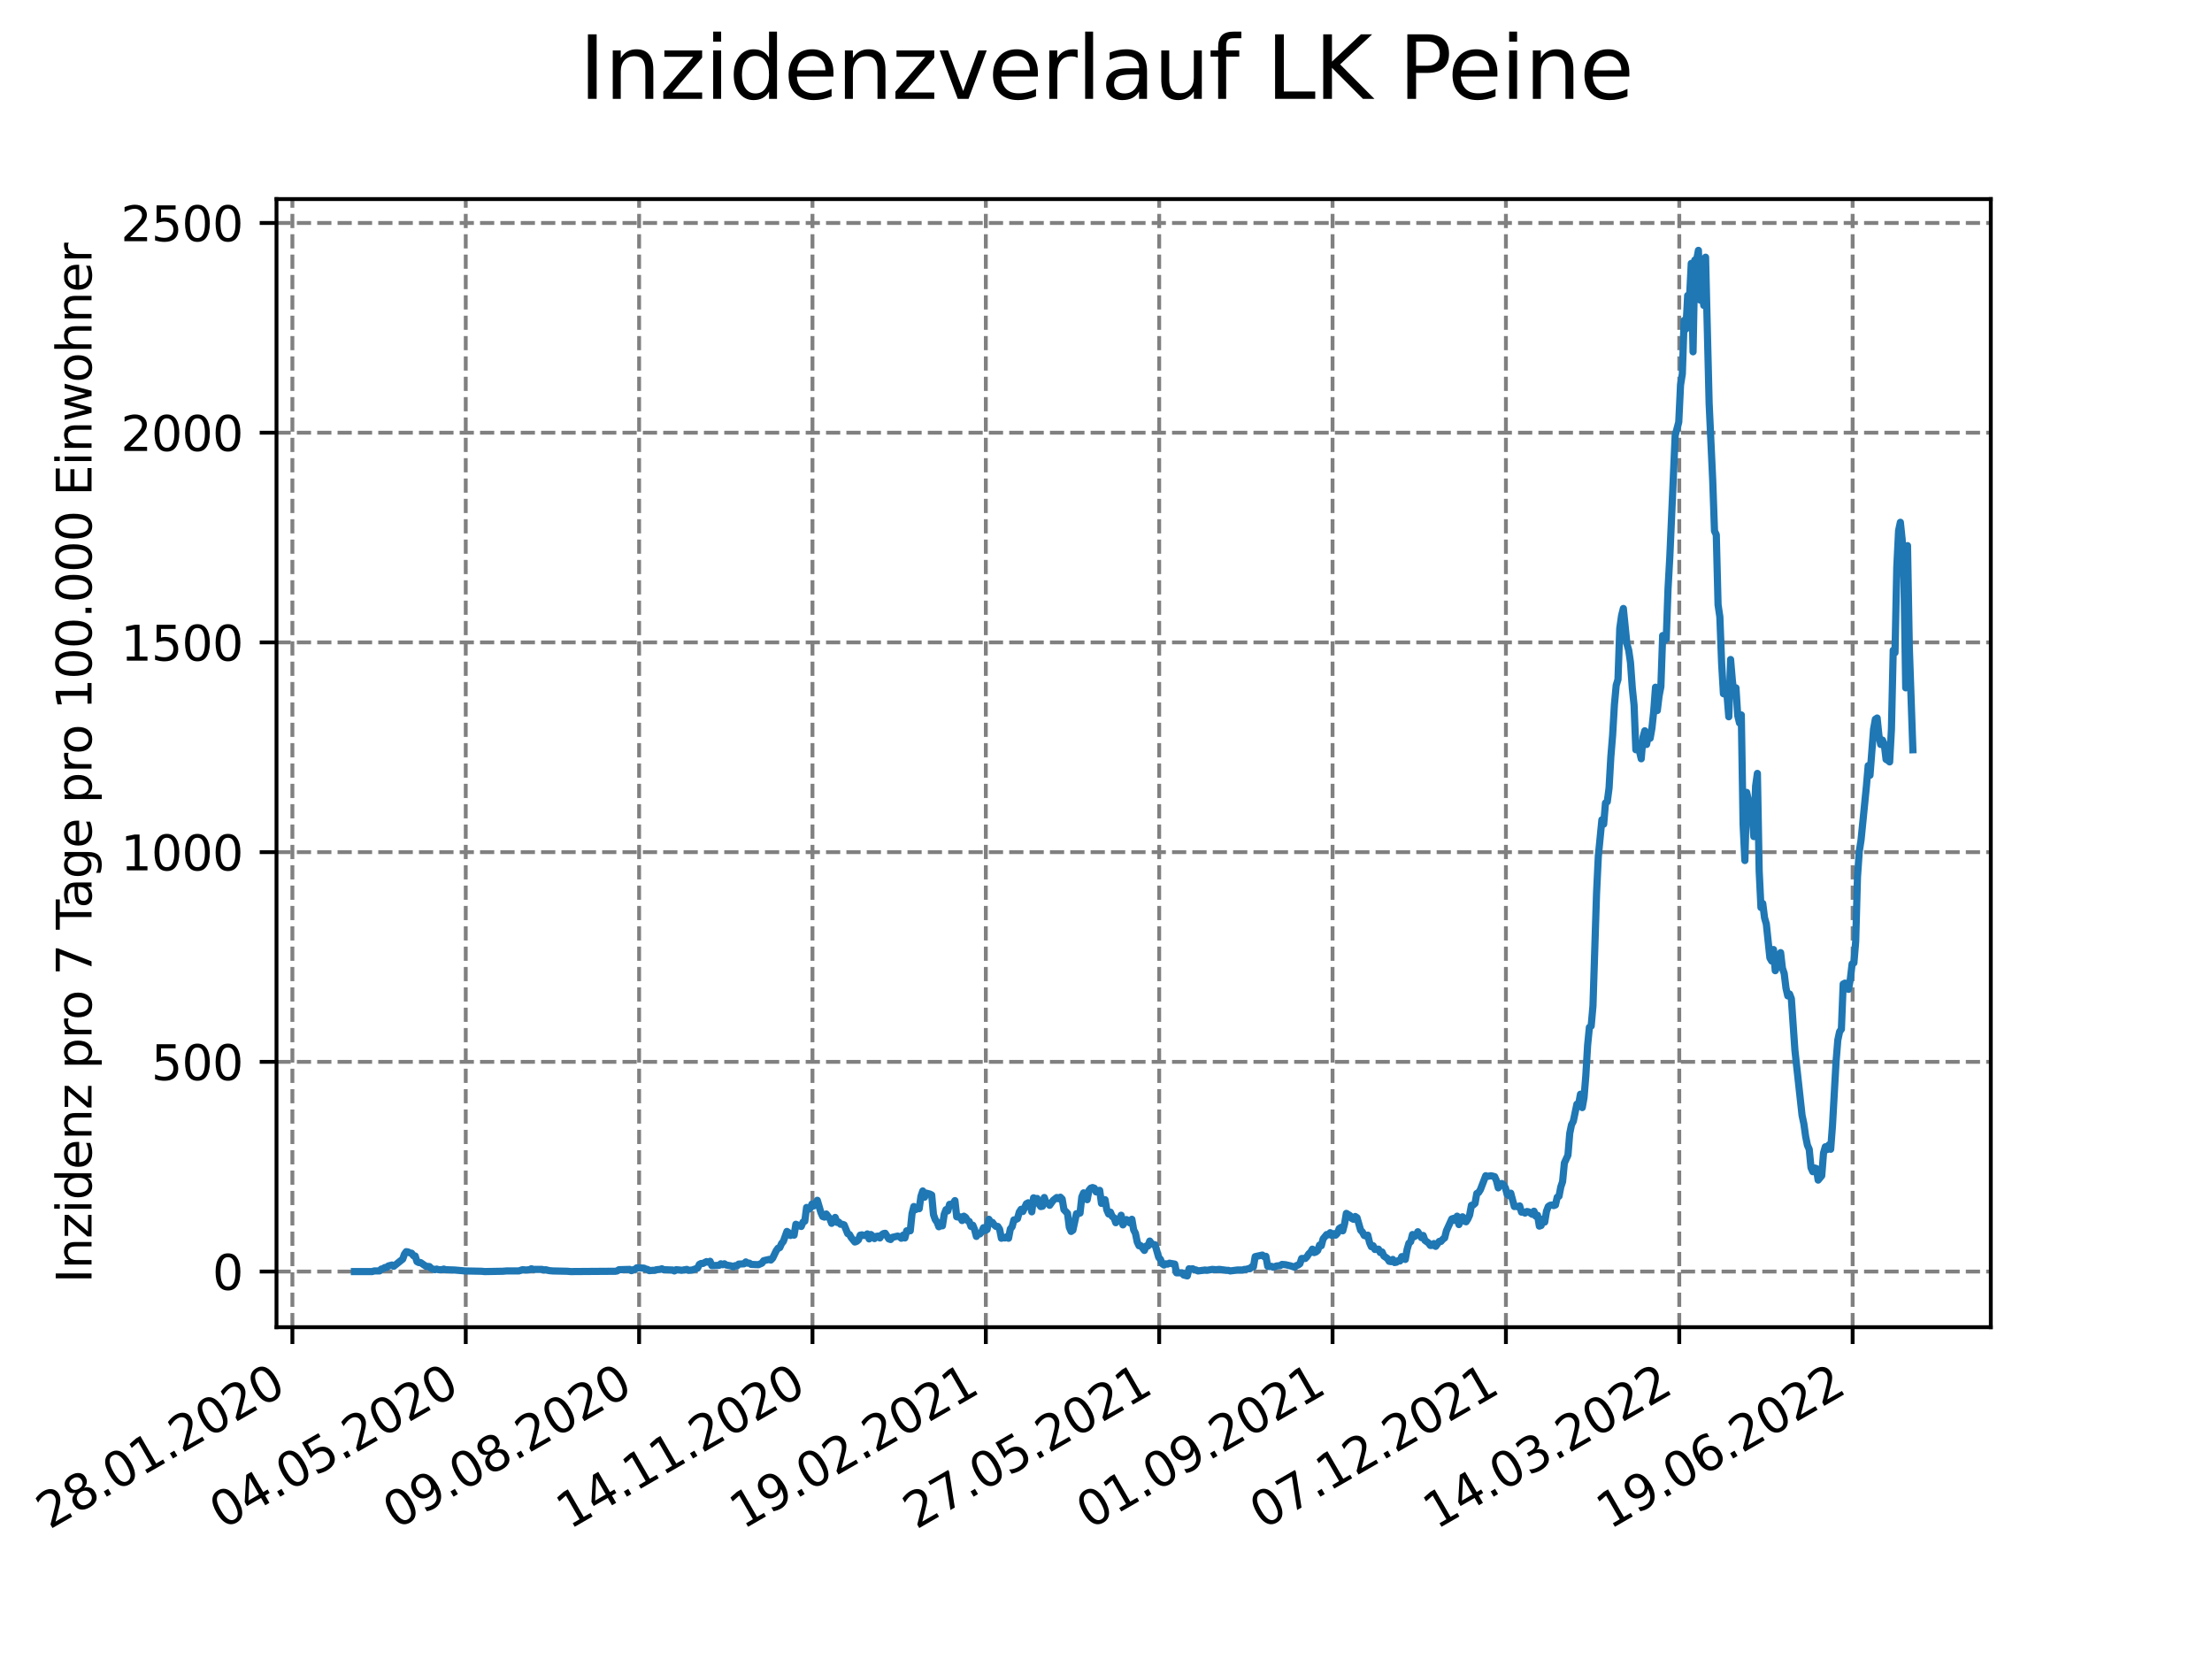 <?xml version="1.0" encoding="utf-8" standalone="no"?>
<!DOCTYPE svg PUBLIC "-//W3C//DTD SVG 1.1//EN"
  "http://www.w3.org/Graphics/SVG/1.1/DTD/svg11.dtd">
<svg xmlns:xlink="http://www.w3.org/1999/xlink" width="460.8pt" height="345.6pt" viewBox="0 0 460.8 345.6" xmlns="http://www.w3.org/2000/svg" version="1.1">
 <defs>
  <style type="text/css">*{stroke-linejoin: round; stroke-linecap: butt}</style>
 </defs>
 <g id="figure_1">
  <g id="patch_1">
   <path d="M 0 345.6 
L 460.8 345.6 
L 460.8 0 
L 0 0 
z
" style="fill: #ffffff"/>
  </g>
  <g id="axes_1">
   <g id="patch_2">
    <path d="M 57.6 276.48 
L 414.72 276.48 
L 414.72 41.472 
L 57.6 41.472 
z
" style="fill: #ffffff"/>
   </g>
   <g id="matplotlib.axis_1">
    <g id="xtick_1">
     <g id="line2d_1">
      <path d="M 60.91 276.48 
L 60.91 41.472 
" clip-path="url(#pcd923d3f8a)" style="fill: none; stroke-dasharray: 2.96,1.28; stroke-dashoffset: 0; stroke: #808080; stroke-width: 0.8"/>
     </g>
     <g id="line2d_2">
      <defs>
       <path id="mb301b425c1" d="M 0 0 
L 0 3.5 
" style="stroke: #000000; stroke-width: 0.8"/>
      </defs>
      <g>
       <use xlink:href="#mb301b425c1" x="60.91" y="276.48" style="stroke: #000000; stroke-width: 0.8"/>
      </g>
     </g>
     <g id="text_1">
      <!-- 28.01.2020 -->
      <g transform="translate(10.285 318.689)rotate(-30)scale(0.1 -0.1)">
       <defs>
        <path id="DejaVuSans-32" d="M 1228 531 
L 3431 531 
L 3431 0 
L 469 0 
L 469 531 
Q 828 903 1448 1529 
Q 2069 2156 2228 2338 
Q 2531 2678 2651 2914 
Q 2772 3150 2772 3378 
Q 2772 3750 2511 3984 
Q 2250 4219 1831 4219 
Q 1534 4219 1204 4116 
Q 875 4013 500 3803 
L 500 4441 
Q 881 4594 1212 4672 
Q 1544 4750 1819 4750 
Q 2544 4750 2975 4387 
Q 3406 4025 3406 3419 
Q 3406 3131 3298 2873 
Q 3191 2616 2906 2266 
Q 2828 2175 2409 1742 
Q 1991 1309 1228 531 
z
" transform="scale(0.016)"/>
        <path id="DejaVuSans-38" d="M 2034 2216 
Q 1584 2216 1326 1975 
Q 1069 1734 1069 1313 
Q 1069 891 1326 650 
Q 1584 409 2034 409 
Q 2484 409 2743 651 
Q 3003 894 3003 1313 
Q 3003 1734 2745 1975 
Q 2488 2216 2034 2216 
z
M 1403 2484 
Q 997 2584 770 2862 
Q 544 3141 544 3541 
Q 544 4100 942 4425 
Q 1341 4750 2034 4750 
Q 2731 4750 3128 4425 
Q 3525 4100 3525 3541 
Q 3525 3141 3298 2862 
Q 3072 2584 2669 2484 
Q 3125 2378 3379 2068 
Q 3634 1759 3634 1313 
Q 3634 634 3220 271 
Q 2806 -91 2034 -91 
Q 1263 -91 848 271 
Q 434 634 434 1313 
Q 434 1759 690 2068 
Q 947 2378 1403 2484 
z
M 1172 3481 
Q 1172 3119 1398 2916 
Q 1625 2713 2034 2713 
Q 2441 2713 2670 2916 
Q 2900 3119 2900 3481 
Q 2900 3844 2670 4047 
Q 2441 4250 2034 4250 
Q 1625 4250 1398 4047 
Q 1172 3844 1172 3481 
z
" transform="scale(0.016)"/>
        <path id="DejaVuSans-2e" d="M 684 794 
L 1344 794 
L 1344 0 
L 684 0 
L 684 794 
z
" transform="scale(0.016)"/>
        <path id="DejaVuSans-30" d="M 2034 4250 
Q 1547 4250 1301 3770 
Q 1056 3291 1056 2328 
Q 1056 1369 1301 889 
Q 1547 409 2034 409 
Q 2525 409 2770 889 
Q 3016 1369 3016 2328 
Q 3016 3291 2770 3770 
Q 2525 4250 2034 4250 
z
M 2034 4750 
Q 2819 4750 3233 4129 
Q 3647 3509 3647 2328 
Q 3647 1150 3233 529 
Q 2819 -91 2034 -91 
Q 1250 -91 836 529 
Q 422 1150 422 2328 
Q 422 3509 836 4129 
Q 1250 4750 2034 4750 
z
" transform="scale(0.016)"/>
        <path id="DejaVuSans-31" d="M 794 531 
L 1825 531 
L 1825 4091 
L 703 3866 
L 703 4441 
L 1819 4666 
L 2450 4666 
L 2450 531 
L 3481 531 
L 3481 0 
L 794 0 
L 794 531 
z
" transform="scale(0.016)"/>
       </defs>
       <use xlink:href="#DejaVuSans-32"/>
       <use xlink:href="#DejaVuSans-38" x="63.623"/>
       <use xlink:href="#DejaVuSans-2e" x="127.246"/>
       <use xlink:href="#DejaVuSans-30" x="159.033"/>
       <use xlink:href="#DejaVuSans-31" x="222.656"/>
       <use xlink:href="#DejaVuSans-2e" x="286.279"/>
       <use xlink:href="#DejaVuSans-32" x="318.066"/>
       <use xlink:href="#DejaVuSans-30" x="381.689"/>
       <use xlink:href="#DejaVuSans-32" x="445.312"/>
       <use xlink:href="#DejaVuSans-30" x="508.936"/>
      </g>
     </g>
    </g>
    <g id="xtick_2">
     <g id="line2d_3">
      <path d="M 97.025 276.48 
L 97.025 41.472 
" clip-path="url(#pcd923d3f8a)" style="fill: none; stroke-dasharray: 2.96,1.28; stroke-dashoffset: 0; stroke: #808080; stroke-width: 0.8"/>
     </g>
     <g id="line2d_4">
      <g>
       <use xlink:href="#mb301b425c1" x="97.025" y="276.48" style="stroke: #000000; stroke-width: 0.8"/>
      </g>
     </g>
     <g id="text_2">
      <!-- 04.05.2020 -->
      <g transform="translate(46.399 318.689)rotate(-30)scale(0.1 -0.1)">
       <defs>
        <path id="DejaVuSans-34" d="M 2419 4116 
L 825 1625 
L 2419 1625 
L 2419 4116 
z
M 2253 4666 
L 3047 4666 
L 3047 1625 
L 3713 1625 
L 3713 1100 
L 3047 1100 
L 3047 0 
L 2419 0 
L 2419 1100 
L 313 1100 
L 313 1709 
L 2253 4666 
z
" transform="scale(0.016)"/>
        <path id="DejaVuSans-35" d="M 691 4666 
L 3169 4666 
L 3169 4134 
L 1269 4134 
L 1269 2991 
Q 1406 3038 1543 3061 
Q 1681 3084 1819 3084 
Q 2600 3084 3056 2656 
Q 3513 2228 3513 1497 
Q 3513 744 3044 326 
Q 2575 -91 1722 -91 
Q 1428 -91 1123 -41 
Q 819 9 494 109 
L 494 744 
Q 775 591 1075 516 
Q 1375 441 1709 441 
Q 2250 441 2565 725 
Q 2881 1009 2881 1497 
Q 2881 1984 2565 2268 
Q 2250 2553 1709 2553 
Q 1456 2553 1204 2497 
Q 953 2441 691 2322 
L 691 4666 
z
" transform="scale(0.016)"/>
       </defs>
       <use xlink:href="#DejaVuSans-30"/>
       <use xlink:href="#DejaVuSans-34" x="63.623"/>
       <use xlink:href="#DejaVuSans-2e" x="127.246"/>
       <use xlink:href="#DejaVuSans-30" x="159.033"/>
       <use xlink:href="#DejaVuSans-35" x="222.656"/>
       <use xlink:href="#DejaVuSans-2e" x="286.279"/>
       <use xlink:href="#DejaVuSans-32" x="318.066"/>
       <use xlink:href="#DejaVuSans-30" x="381.689"/>
       <use xlink:href="#DejaVuSans-32" x="445.312"/>
       <use xlink:href="#DejaVuSans-30" x="508.936"/>
      </g>
     </g>
    </g>
    <g id="xtick_3">
     <g id="line2d_5">
      <path d="M 133.139 276.48 
L 133.139 41.472 
" clip-path="url(#pcd923d3f8a)" style="fill: none; stroke-dasharray: 2.96,1.28; stroke-dashoffset: 0; stroke: #808080; stroke-width: 0.8"/>
     </g>
     <g id="line2d_6">
      <g>
       <use xlink:href="#mb301b425c1" x="133.139" y="276.48" style="stroke: #000000; stroke-width: 0.8"/>
      </g>
     </g>
     <g id="text_3">
      <!-- 09.08.2020 -->
      <g transform="translate(82.513 318.689)rotate(-30)scale(0.1 -0.1)">
       <defs>
        <path id="DejaVuSans-39" d="M 703 97 
L 703 672 
Q 941 559 1184 500 
Q 1428 441 1663 441 
Q 2288 441 2617 861 
Q 2947 1281 2994 2138 
Q 2813 1869 2534 1725 
Q 2256 1581 1919 1581 
Q 1219 1581 811 2004 
Q 403 2428 403 3163 
Q 403 3881 828 4315 
Q 1253 4750 1959 4750 
Q 2769 4750 3195 4129 
Q 3622 3509 3622 2328 
Q 3622 1225 3098 567 
Q 2575 -91 1691 -91 
Q 1453 -91 1209 -44 
Q 966 3 703 97 
z
M 1959 2075 
Q 2384 2075 2632 2365 
Q 2881 2656 2881 3163 
Q 2881 3666 2632 3958 
Q 2384 4250 1959 4250 
Q 1534 4250 1286 3958 
Q 1038 3666 1038 3163 
Q 1038 2656 1286 2365 
Q 1534 2075 1959 2075 
z
" transform="scale(0.016)"/>
       </defs>
       <use xlink:href="#DejaVuSans-30"/>
       <use xlink:href="#DejaVuSans-39" x="63.623"/>
       <use xlink:href="#DejaVuSans-2e" x="127.246"/>
       <use xlink:href="#DejaVuSans-30" x="159.033"/>
       <use xlink:href="#DejaVuSans-38" x="222.656"/>
       <use xlink:href="#DejaVuSans-2e" x="286.279"/>
       <use xlink:href="#DejaVuSans-32" x="318.066"/>
       <use xlink:href="#DejaVuSans-30" x="381.689"/>
       <use xlink:href="#DejaVuSans-32" x="445.312"/>
       <use xlink:href="#DejaVuSans-30" x="508.936"/>
      </g>
     </g>
    </g>
    <g id="xtick_4">
     <g id="line2d_7">
      <path d="M 169.253 276.48 
L 169.253 41.472 
" clip-path="url(#pcd923d3f8a)" style="fill: none; stroke-dasharray: 2.96,1.28; stroke-dashoffset: 0; stroke: #808080; stroke-width: 0.8"/>
     </g>
     <g id="line2d_8">
      <g>
       <use xlink:href="#mb301b425c1" x="169.253" y="276.48" style="stroke: #000000; stroke-width: 0.8"/>
      </g>
     </g>
     <g id="text_4">
      <!-- 14.11.2020 -->
      <g transform="translate(118.628 318.689)rotate(-30)scale(0.1 -0.1)">
       <use xlink:href="#DejaVuSans-31"/>
       <use xlink:href="#DejaVuSans-34" x="63.623"/>
       <use xlink:href="#DejaVuSans-2e" x="127.246"/>
       <use xlink:href="#DejaVuSans-31" x="159.033"/>
       <use xlink:href="#DejaVuSans-31" x="222.656"/>
       <use xlink:href="#DejaVuSans-2e" x="286.279"/>
       <use xlink:href="#DejaVuSans-32" x="318.066"/>
       <use xlink:href="#DejaVuSans-30" x="381.689"/>
       <use xlink:href="#DejaVuSans-32" x="445.312"/>
       <use xlink:href="#DejaVuSans-30" x="508.936"/>
      </g>
     </g>
    </g>
    <g id="xtick_5">
     <g id="line2d_9">
      <path d="M 205.367 276.48 
L 205.367 41.472 
" clip-path="url(#pcd923d3f8a)" style="fill: none; stroke-dasharray: 2.96,1.28; stroke-dashoffset: 0; stroke: #808080; stroke-width: 0.8"/>
     </g>
     <g id="line2d_10">
      <g>
       <use xlink:href="#mb301b425c1" x="205.367" y="276.48" style="stroke: #000000; stroke-width: 0.8"/>
      </g>
     </g>
     <g id="text_5">
      <!-- 19.02.2021 -->
      <g transform="translate(154.742 318.689)rotate(-30)scale(0.1 -0.1)">
       <use xlink:href="#DejaVuSans-31"/>
       <use xlink:href="#DejaVuSans-39" x="63.623"/>
       <use xlink:href="#DejaVuSans-2e" x="127.246"/>
       <use xlink:href="#DejaVuSans-30" x="159.033"/>
       <use xlink:href="#DejaVuSans-32" x="222.656"/>
       <use xlink:href="#DejaVuSans-2e" x="286.279"/>
       <use xlink:href="#DejaVuSans-32" x="318.066"/>
       <use xlink:href="#DejaVuSans-30" x="381.689"/>
       <use xlink:href="#DejaVuSans-32" x="445.312"/>
       <use xlink:href="#DejaVuSans-31" x="508.936"/>
      </g>
     </g>
    </g>
    <g id="xtick_6">
     <g id="line2d_11">
      <path d="M 241.481 276.48 
L 241.481 41.472 
" clip-path="url(#pcd923d3f8a)" style="fill: none; stroke-dasharray: 2.96,1.28; stroke-dashoffset: 0; stroke: #808080; stroke-width: 0.8"/>
     </g>
     <g id="line2d_12">
      <g>
       <use xlink:href="#mb301b425c1" x="241.481" y="276.48" style="stroke: #000000; stroke-width: 0.8"/>
      </g>
     </g>
     <g id="text_6">
      <!-- 27.05.2021 -->
      <g transform="translate(190.856 318.689)rotate(-30)scale(0.1 -0.1)">
       <defs>
        <path id="DejaVuSans-37" d="M 525 4666 
L 3525 4666 
L 3525 4397 
L 1831 0 
L 1172 0 
L 2766 4134 
L 525 4134 
L 525 4666 
z
" transform="scale(0.016)"/>
       </defs>
       <use xlink:href="#DejaVuSans-32"/>
       <use xlink:href="#DejaVuSans-37" x="63.623"/>
       <use xlink:href="#DejaVuSans-2e" x="127.246"/>
       <use xlink:href="#DejaVuSans-30" x="159.033"/>
       <use xlink:href="#DejaVuSans-35" x="222.656"/>
       <use xlink:href="#DejaVuSans-2e" x="286.279"/>
       <use xlink:href="#DejaVuSans-32" x="318.066"/>
       <use xlink:href="#DejaVuSans-30" x="381.689"/>
       <use xlink:href="#DejaVuSans-32" x="445.312"/>
       <use xlink:href="#DejaVuSans-31" x="508.936"/>
      </g>
     </g>
    </g>
    <g id="xtick_7">
     <g id="line2d_13">
      <path d="M 277.595 276.48 
L 277.595 41.472 
" clip-path="url(#pcd923d3f8a)" style="fill: none; stroke-dasharray: 2.96,1.28; stroke-dashoffset: 0; stroke: #808080; stroke-width: 0.8"/>
     </g>
     <g id="line2d_14">
      <g>
       <use xlink:href="#mb301b425c1" x="277.595" y="276.48" style="stroke: #000000; stroke-width: 0.8"/>
      </g>
     </g>
     <g id="text_7">
      <!-- 01.09.2021 -->
      <g transform="translate(226.97 318.689)rotate(-30)scale(0.1 -0.1)">
       <use xlink:href="#DejaVuSans-30"/>
       <use xlink:href="#DejaVuSans-31" x="63.623"/>
       <use xlink:href="#DejaVuSans-2e" x="127.246"/>
       <use xlink:href="#DejaVuSans-30" x="159.033"/>
       <use xlink:href="#DejaVuSans-39" x="222.656"/>
       <use xlink:href="#DejaVuSans-2e" x="286.279"/>
       <use xlink:href="#DejaVuSans-32" x="318.066"/>
       <use xlink:href="#DejaVuSans-30" x="381.689"/>
       <use xlink:href="#DejaVuSans-32" x="445.312"/>
       <use xlink:href="#DejaVuSans-31" x="508.936"/>
      </g>
     </g>
    </g>
    <g id="xtick_8">
     <g id="line2d_15">
      <path d="M 313.709 276.48 
L 313.709 41.472 
" clip-path="url(#pcd923d3f8a)" style="fill: none; stroke-dasharray: 2.96,1.28; stroke-dashoffset: 0; stroke: #808080; stroke-width: 0.8"/>
     </g>
     <g id="line2d_16">
      <g>
       <use xlink:href="#mb301b425c1" x="313.709" y="276.48" style="stroke: #000000; stroke-width: 0.8"/>
      </g>
     </g>
     <g id="text_8">
      <!-- 07.12.2021 -->
      <g transform="translate(263.084 318.689)rotate(-30)scale(0.1 -0.1)">
       <use xlink:href="#DejaVuSans-30"/>
       <use xlink:href="#DejaVuSans-37" x="63.623"/>
       <use xlink:href="#DejaVuSans-2e" x="127.246"/>
       <use xlink:href="#DejaVuSans-31" x="159.033"/>
       <use xlink:href="#DejaVuSans-32" x="222.656"/>
       <use xlink:href="#DejaVuSans-2e" x="286.279"/>
       <use xlink:href="#DejaVuSans-32" x="318.066"/>
       <use xlink:href="#DejaVuSans-30" x="381.689"/>
       <use xlink:href="#DejaVuSans-32" x="445.312"/>
       <use xlink:href="#DejaVuSans-31" x="508.936"/>
      </g>
     </g>
    </g>
    <g id="xtick_9">
     <g id="line2d_17">
      <path d="M 349.823 276.48 
L 349.823 41.472 
" clip-path="url(#pcd923d3f8a)" style="fill: none; stroke-dasharray: 2.96,1.28; stroke-dashoffset: 0; stroke: #808080; stroke-width: 0.8"/>
     </g>
     <g id="line2d_18">
      <g>
       <use xlink:href="#mb301b425c1" x="349.823" y="276.48" style="stroke: #000000; stroke-width: 0.8"/>
      </g>
     </g>
     <g id="text_9">
      <!-- 14.03.2022 -->
      <g transform="translate(299.198 318.689)rotate(-30)scale(0.1 -0.1)">
       <defs>
        <path id="DejaVuSans-33" d="M 2597 2516 
Q 3050 2419 3304 2112 
Q 3559 1806 3559 1356 
Q 3559 666 3084 287 
Q 2609 -91 1734 -91 
Q 1441 -91 1130 -33 
Q 819 25 488 141 
L 488 750 
Q 750 597 1062 519 
Q 1375 441 1716 441 
Q 2309 441 2620 675 
Q 2931 909 2931 1356 
Q 2931 1769 2642 2001 
Q 2353 2234 1838 2234 
L 1294 2234 
L 1294 2753 
L 1863 2753 
Q 2328 2753 2575 2939 
Q 2822 3125 2822 3475 
Q 2822 3834 2567 4026 
Q 2313 4219 1838 4219 
Q 1578 4219 1281 4162 
Q 984 4106 628 3988 
L 628 4550 
Q 988 4650 1302 4700 
Q 1616 4750 1894 4750 
Q 2613 4750 3031 4423 
Q 3450 4097 3450 3541 
Q 3450 3153 3228 2886 
Q 3006 2619 2597 2516 
z
" transform="scale(0.016)"/>
       </defs>
       <use xlink:href="#DejaVuSans-31"/>
       <use xlink:href="#DejaVuSans-34" x="63.623"/>
       <use xlink:href="#DejaVuSans-2e" x="127.246"/>
       <use xlink:href="#DejaVuSans-30" x="159.033"/>
       <use xlink:href="#DejaVuSans-33" x="222.656"/>
       <use xlink:href="#DejaVuSans-2e" x="286.279"/>
       <use xlink:href="#DejaVuSans-32" x="318.066"/>
       <use xlink:href="#DejaVuSans-30" x="381.689"/>
       <use xlink:href="#DejaVuSans-32" x="445.312"/>
       <use xlink:href="#DejaVuSans-32" x="508.936"/>
      </g>
     </g>
    </g>
    <g id="xtick_10">
     <g id="line2d_19">
      <path d="M 385.937 276.48 
L 385.937 41.472 
" clip-path="url(#pcd923d3f8a)" style="fill: none; stroke-dasharray: 2.96,1.28; stroke-dashoffset: 0; stroke: #808080; stroke-width: 0.8"/>
     </g>
     <g id="line2d_20">
      <g>
       <use xlink:href="#mb301b425c1" x="385.937" y="276.48" style="stroke: #000000; stroke-width: 0.8"/>
      </g>
     </g>
     <g id="text_10">
      <!-- 19.06.2022 -->
      <g transform="translate(335.312 318.689)rotate(-30)scale(0.1 -0.1)">
       <defs>
        <path id="DejaVuSans-36" d="M 2113 2584 
Q 1688 2584 1439 2293 
Q 1191 2003 1191 1497 
Q 1191 994 1439 701 
Q 1688 409 2113 409 
Q 2538 409 2786 701 
Q 3034 994 3034 1497 
Q 3034 2003 2786 2293 
Q 2538 2584 2113 2584 
z
M 3366 4563 
L 3366 3988 
Q 3128 4100 2886 4159 
Q 2644 4219 2406 4219 
Q 1781 4219 1451 3797 
Q 1122 3375 1075 2522 
Q 1259 2794 1537 2939 
Q 1816 3084 2150 3084 
Q 2853 3084 3261 2657 
Q 3669 2231 3669 1497 
Q 3669 778 3244 343 
Q 2819 -91 2113 -91 
Q 1303 -91 875 529 
Q 447 1150 447 2328 
Q 447 3434 972 4092 
Q 1497 4750 2381 4750 
Q 2619 4750 2861 4703 
Q 3103 4656 3366 4563 
z
" transform="scale(0.016)"/>
       </defs>
       <use xlink:href="#DejaVuSans-31"/>
       <use xlink:href="#DejaVuSans-39" x="63.623"/>
       <use xlink:href="#DejaVuSans-2e" x="127.246"/>
       <use xlink:href="#DejaVuSans-30" x="159.033"/>
       <use xlink:href="#DejaVuSans-36" x="222.656"/>
       <use xlink:href="#DejaVuSans-2e" x="286.279"/>
       <use xlink:href="#DejaVuSans-32" x="318.066"/>
       <use xlink:href="#DejaVuSans-30" x="381.689"/>
       <use xlink:href="#DejaVuSans-32" x="445.312"/>
       <use xlink:href="#DejaVuSans-32" x="508.936"/>
      </g>
     </g>
    </g>
   </g>
   <g id="matplotlib.axis_2">
    <g id="ytick_1">
     <g id="line2d_21">
      <path d="M 57.6 264.89 
L 414.72 264.89 
" clip-path="url(#pcd923d3f8a)" style="fill: none; stroke-dasharray: 2.96,1.28; stroke-dashoffset: 0; stroke: #808080; stroke-width: 0.8"/>
     </g>
     <g id="line2d_22">
      <defs>
       <path id="mc4b4b856fa" d="M 0 0 
L -3.5 0 
" style="stroke: #000000; stroke-width: 0.8"/>
      </defs>
      <g>
       <use xlink:href="#mc4b4b856fa" x="57.6" y="264.89" style="stroke: #000000; stroke-width: 0.8"/>
      </g>
     </g>
     <g id="text_11">
      <!-- 0 -->
      <g transform="translate(44.237 268.69)scale(0.1 -0.1)">
       <use xlink:href="#DejaVuSans-30"/>
      </g>
     </g>
    </g>
    <g id="ytick_2">
     <g id="line2d_23">
      <path d="M 57.6 221.202 
L 414.72 221.202 
" clip-path="url(#pcd923d3f8a)" style="fill: none; stroke-dasharray: 2.96,1.28; stroke-dashoffset: 0; stroke: #808080; stroke-width: 0.8"/>
     </g>
     <g id="line2d_24">
      <g>
       <use xlink:href="#mc4b4b856fa" x="57.6" y="221.202" style="stroke: #000000; stroke-width: 0.8"/>
      </g>
     </g>
     <g id="text_12">
      <!-- 500 -->
      <g transform="translate(31.512 225.001)scale(0.1 -0.1)">
       <use xlink:href="#DejaVuSans-35"/>
       <use xlink:href="#DejaVuSans-30" x="63.623"/>
       <use xlink:href="#DejaVuSans-30" x="127.246"/>
      </g>
     </g>
    </g>
    <g id="ytick_3">
     <g id="line2d_25">
      <path d="M 57.6 177.514 
L 414.72 177.514 
" clip-path="url(#pcd923d3f8a)" style="fill: none; stroke-dasharray: 2.96,1.28; stroke-dashoffset: 0; stroke: #808080; stroke-width: 0.8"/>
     </g>
     <g id="line2d_26">
      <g>
       <use xlink:href="#mc4b4b856fa" x="57.6" y="177.514" style="stroke: #000000; stroke-width: 0.8"/>
      </g>
     </g>
     <g id="text_13">
      <!-- 1000 -->
      <g transform="translate(25.15 181.313)scale(0.1 -0.1)">
       <use xlink:href="#DejaVuSans-31"/>
       <use xlink:href="#DejaVuSans-30" x="63.623"/>
       <use xlink:href="#DejaVuSans-30" x="127.246"/>
       <use xlink:href="#DejaVuSans-30" x="190.869"/>
      </g>
     </g>
    </g>
    <g id="ytick_4">
     <g id="line2d_27">
      <path d="M 57.6 133.825 
L 414.72 133.825 
" clip-path="url(#pcd923d3f8a)" style="fill: none; stroke-dasharray: 2.96,1.28; stroke-dashoffset: 0; stroke: #808080; stroke-width: 0.8"/>
     </g>
     <g id="line2d_28">
      <g>
       <use xlink:href="#mc4b4b856fa" x="57.6" y="133.825" style="stroke: #000000; stroke-width: 0.8"/>
      </g>
     </g>
     <g id="text_14">
      <!-- 1500 -->
      <g transform="translate(25.15 137.624)scale(0.1 -0.1)">
       <use xlink:href="#DejaVuSans-31"/>
       <use xlink:href="#DejaVuSans-35" x="63.623"/>
       <use xlink:href="#DejaVuSans-30" x="127.246"/>
       <use xlink:href="#DejaVuSans-30" x="190.869"/>
      </g>
     </g>
    </g>
    <g id="ytick_5">
     <g id="line2d_29">
      <path d="M 57.6 90.137 
L 414.72 90.137 
" clip-path="url(#pcd923d3f8a)" style="fill: none; stroke-dasharray: 2.96,1.28; stroke-dashoffset: 0; stroke: #808080; stroke-width: 0.8"/>
     </g>
     <g id="line2d_30">
      <g>
       <use xlink:href="#mc4b4b856fa" x="57.6" y="90.137" style="stroke: #000000; stroke-width: 0.8"/>
      </g>
     </g>
     <g id="text_15">
      <!-- 2000 -->
      <g transform="translate(25.15 93.936)scale(0.1 -0.1)">
       <use xlink:href="#DejaVuSans-32"/>
       <use xlink:href="#DejaVuSans-30" x="63.623"/>
       <use xlink:href="#DejaVuSans-30" x="127.246"/>
       <use xlink:href="#DejaVuSans-30" x="190.869"/>
      </g>
     </g>
    </g>
    <g id="ytick_6">
     <g id="line2d_31">
      <path d="M 57.6 46.448 
L 414.72 46.448 
" clip-path="url(#pcd923d3f8a)" style="fill: none; stroke-dasharray: 2.96,1.28; stroke-dashoffset: 0; stroke: #808080; stroke-width: 0.8"/>
     </g>
     <g id="line2d_32">
      <g>
       <use xlink:href="#mc4b4b856fa" x="57.6" y="46.448" style="stroke: #000000; stroke-width: 0.8"/>
      </g>
     </g>
     <g id="text_16">
      <!-- 2500 -->
      <g transform="translate(25.15 50.248)scale(0.1 -0.1)">
       <use xlink:href="#DejaVuSans-32"/>
       <use xlink:href="#DejaVuSans-35" x="63.623"/>
       <use xlink:href="#DejaVuSans-30" x="127.246"/>
       <use xlink:href="#DejaVuSans-30" x="190.869"/>
      </g>
     </g>
    </g>
    <g id="text_17">
     <!-- Inzidenz pro 7 Tage pro 100.000 Einwohner -->
     <g transform="translate(19.07 267.301)rotate(-90)scale(0.1 -0.1)">
      <defs>
       <path id="DejaVuSans-49" d="M 628 4666 
L 1259 4666 
L 1259 0 
L 628 0 
L 628 4666 
z
" transform="scale(0.016)"/>
       <path id="DejaVuSans-6e" d="M 3513 2113 
L 3513 0 
L 2938 0 
L 2938 2094 
Q 2938 2591 2744 2837 
Q 2550 3084 2163 3084 
Q 1697 3084 1428 2787 
Q 1159 2491 1159 1978 
L 1159 0 
L 581 0 
L 581 3500 
L 1159 3500 
L 1159 2956 
Q 1366 3272 1645 3428 
Q 1925 3584 2291 3584 
Q 2894 3584 3203 3211 
Q 3513 2838 3513 2113 
z
" transform="scale(0.016)"/>
       <path id="DejaVuSans-7a" d="M 353 3500 
L 3084 3500 
L 3084 2975 
L 922 459 
L 3084 459 
L 3084 0 
L 275 0 
L 275 525 
L 2438 3041 
L 353 3041 
L 353 3500 
z
" transform="scale(0.016)"/>
       <path id="DejaVuSans-69" d="M 603 3500 
L 1178 3500 
L 1178 0 
L 603 0 
L 603 3500 
z
M 603 4863 
L 1178 4863 
L 1178 4134 
L 603 4134 
L 603 4863 
z
" transform="scale(0.016)"/>
       <path id="DejaVuSans-64" d="M 2906 2969 
L 2906 4863 
L 3481 4863 
L 3481 0 
L 2906 0 
L 2906 525 
Q 2725 213 2448 61 
Q 2172 -91 1784 -91 
Q 1150 -91 751 415 
Q 353 922 353 1747 
Q 353 2572 751 3078 
Q 1150 3584 1784 3584 
Q 2172 3584 2448 3432 
Q 2725 3281 2906 2969 
z
M 947 1747 
Q 947 1113 1208 752 
Q 1469 391 1925 391 
Q 2381 391 2643 752 
Q 2906 1113 2906 1747 
Q 2906 2381 2643 2742 
Q 2381 3103 1925 3103 
Q 1469 3103 1208 2742 
Q 947 2381 947 1747 
z
" transform="scale(0.016)"/>
       <path id="DejaVuSans-65" d="M 3597 1894 
L 3597 1613 
L 953 1613 
Q 991 1019 1311 708 
Q 1631 397 2203 397 
Q 2534 397 2845 478 
Q 3156 559 3463 722 
L 3463 178 
Q 3153 47 2828 -22 
Q 2503 -91 2169 -91 
Q 1331 -91 842 396 
Q 353 884 353 1716 
Q 353 2575 817 3079 
Q 1281 3584 2069 3584 
Q 2775 3584 3186 3129 
Q 3597 2675 3597 1894 
z
M 3022 2063 
Q 3016 2534 2758 2815 
Q 2500 3097 2075 3097 
Q 1594 3097 1305 2825 
Q 1016 2553 972 2059 
L 3022 2063 
z
" transform="scale(0.016)"/>
       <path id="DejaVuSans-20" transform="scale(0.016)"/>
       <path id="DejaVuSans-70" d="M 1159 525 
L 1159 -1331 
L 581 -1331 
L 581 3500 
L 1159 3500 
L 1159 2969 
Q 1341 3281 1617 3432 
Q 1894 3584 2278 3584 
Q 2916 3584 3314 3078 
Q 3713 2572 3713 1747 
Q 3713 922 3314 415 
Q 2916 -91 2278 -91 
Q 1894 -91 1617 61 
Q 1341 213 1159 525 
z
M 3116 1747 
Q 3116 2381 2855 2742 
Q 2594 3103 2138 3103 
Q 1681 3103 1420 2742 
Q 1159 2381 1159 1747 
Q 1159 1113 1420 752 
Q 1681 391 2138 391 
Q 2594 391 2855 752 
Q 3116 1113 3116 1747 
z
" transform="scale(0.016)"/>
       <path id="DejaVuSans-72" d="M 2631 2963 
Q 2534 3019 2420 3045 
Q 2306 3072 2169 3072 
Q 1681 3072 1420 2755 
Q 1159 2438 1159 1844 
L 1159 0 
L 581 0 
L 581 3500 
L 1159 3500 
L 1159 2956 
Q 1341 3275 1631 3429 
Q 1922 3584 2338 3584 
Q 2397 3584 2469 3576 
Q 2541 3569 2628 3553 
L 2631 2963 
z
" transform="scale(0.016)"/>
       <path id="DejaVuSans-6f" d="M 1959 3097 
Q 1497 3097 1228 2736 
Q 959 2375 959 1747 
Q 959 1119 1226 758 
Q 1494 397 1959 397 
Q 2419 397 2687 759 
Q 2956 1122 2956 1747 
Q 2956 2369 2687 2733 
Q 2419 3097 1959 3097 
z
M 1959 3584 
Q 2709 3584 3137 3096 
Q 3566 2609 3566 1747 
Q 3566 888 3137 398 
Q 2709 -91 1959 -91 
Q 1206 -91 779 398 
Q 353 888 353 1747 
Q 353 2609 779 3096 
Q 1206 3584 1959 3584 
z
" transform="scale(0.016)"/>
       <path id="DejaVuSans-54" d="M -19 4666 
L 3928 4666 
L 3928 4134 
L 2272 4134 
L 2272 0 
L 1638 0 
L 1638 4134 
L -19 4134 
L -19 4666 
z
" transform="scale(0.016)"/>
       <path id="DejaVuSans-61" d="M 2194 1759 
Q 1497 1759 1228 1600 
Q 959 1441 959 1056 
Q 959 750 1161 570 
Q 1363 391 1709 391 
Q 2188 391 2477 730 
Q 2766 1069 2766 1631 
L 2766 1759 
L 2194 1759 
z
M 3341 1997 
L 3341 0 
L 2766 0 
L 2766 531 
Q 2569 213 2275 61 
Q 1981 -91 1556 -91 
Q 1019 -91 701 211 
Q 384 513 384 1019 
Q 384 1609 779 1909 
Q 1175 2209 1959 2209 
L 2766 2209 
L 2766 2266 
Q 2766 2663 2505 2880 
Q 2244 3097 1772 3097 
Q 1472 3097 1187 3025 
Q 903 2953 641 2809 
L 641 3341 
Q 956 3463 1253 3523 
Q 1550 3584 1831 3584 
Q 2591 3584 2966 3190 
Q 3341 2797 3341 1997 
z
" transform="scale(0.016)"/>
       <path id="DejaVuSans-67" d="M 2906 1791 
Q 2906 2416 2648 2759 
Q 2391 3103 1925 3103 
Q 1463 3103 1205 2759 
Q 947 2416 947 1791 
Q 947 1169 1205 825 
Q 1463 481 1925 481 
Q 2391 481 2648 825 
Q 2906 1169 2906 1791 
z
M 3481 434 
Q 3481 -459 3084 -895 
Q 2688 -1331 1869 -1331 
Q 1566 -1331 1297 -1286 
Q 1028 -1241 775 -1147 
L 775 -588 
Q 1028 -725 1275 -790 
Q 1522 -856 1778 -856 
Q 2344 -856 2625 -561 
Q 2906 -266 2906 331 
L 2906 616 
Q 2728 306 2450 153 
Q 2172 0 1784 0 
Q 1141 0 747 490 
Q 353 981 353 1791 
Q 353 2603 747 3093 
Q 1141 3584 1784 3584 
Q 2172 3584 2450 3431 
Q 2728 3278 2906 2969 
L 2906 3500 
L 3481 3500 
L 3481 434 
z
" transform="scale(0.016)"/>
       <path id="DejaVuSans-45" d="M 628 4666 
L 3578 4666 
L 3578 4134 
L 1259 4134 
L 1259 2753 
L 3481 2753 
L 3481 2222 
L 1259 2222 
L 1259 531 
L 3634 531 
L 3634 0 
L 628 0 
L 628 4666 
z
" transform="scale(0.016)"/>
       <path id="DejaVuSans-77" d="M 269 3500 
L 844 3500 
L 1563 769 
L 2278 3500 
L 2956 3500 
L 3675 769 
L 4391 3500 
L 4966 3500 
L 4050 0 
L 3372 0 
L 2619 2869 
L 1863 0 
L 1184 0 
L 269 3500 
z
" transform="scale(0.016)"/>
       <path id="DejaVuSans-68" d="M 3513 2113 
L 3513 0 
L 2938 0 
L 2938 2094 
Q 2938 2591 2744 2837 
Q 2550 3084 2163 3084 
Q 1697 3084 1428 2787 
Q 1159 2491 1159 1978 
L 1159 0 
L 581 0 
L 581 4863 
L 1159 4863 
L 1159 2956 
Q 1366 3272 1645 3428 
Q 1925 3584 2291 3584 
Q 2894 3584 3203 3211 
Q 3513 2838 3513 2113 
z
" transform="scale(0.016)"/>
      </defs>
      <use xlink:href="#DejaVuSans-49"/>
      <use xlink:href="#DejaVuSans-6e" x="29.492"/>
      <use xlink:href="#DejaVuSans-7a" x="92.871"/>
      <use xlink:href="#DejaVuSans-69" x="145.361"/>
      <use xlink:href="#DejaVuSans-64" x="173.145"/>
      <use xlink:href="#DejaVuSans-65" x="236.621"/>
      <use xlink:href="#DejaVuSans-6e" x="298.145"/>
      <use xlink:href="#DejaVuSans-7a" x="361.523"/>
      <use xlink:href="#DejaVuSans-20" x="414.014"/>
      <use xlink:href="#DejaVuSans-70" x="445.801"/>
      <use xlink:href="#DejaVuSans-72" x="509.277"/>
      <use xlink:href="#DejaVuSans-6f" x="548.141"/>
      <use xlink:href="#DejaVuSans-20" x="609.322"/>
      <use xlink:href="#DejaVuSans-37" x="641.109"/>
      <use xlink:href="#DejaVuSans-20" x="704.732"/>
      <use xlink:href="#DejaVuSans-54" x="736.52"/>
      <use xlink:href="#DejaVuSans-61" x="781.104"/>
      <use xlink:href="#DejaVuSans-67" x="842.383"/>
      <use xlink:href="#DejaVuSans-65" x="905.859"/>
      <use xlink:href="#DejaVuSans-20" x="967.383"/>
      <use xlink:href="#DejaVuSans-70" x="999.17"/>
      <use xlink:href="#DejaVuSans-72" x="1062.646"/>
      <use xlink:href="#DejaVuSans-6f" x="1101.51"/>
      <use xlink:href="#DejaVuSans-20" x="1162.691"/>
      <use xlink:href="#DejaVuSans-31" x="1194.479"/>
      <use xlink:href="#DejaVuSans-30" x="1258.102"/>
      <use xlink:href="#DejaVuSans-30" x="1321.725"/>
      <use xlink:href="#DejaVuSans-2e" x="1385.348"/>
      <use xlink:href="#DejaVuSans-30" x="1417.135"/>
      <use xlink:href="#DejaVuSans-30" x="1480.758"/>
      <use xlink:href="#DejaVuSans-30" x="1544.381"/>
      <use xlink:href="#DejaVuSans-20" x="1608.004"/>
      <use xlink:href="#DejaVuSans-45" x="1639.791"/>
      <use xlink:href="#DejaVuSans-69" x="1702.975"/>
      <use xlink:href="#DejaVuSans-6e" x="1730.758"/>
      <use xlink:href="#DejaVuSans-77" x="1794.137"/>
      <use xlink:href="#DejaVuSans-6f" x="1875.924"/>
      <use xlink:href="#DejaVuSans-68" x="1937.105"/>
      <use xlink:href="#DejaVuSans-6e" x="2000.484"/>
      <use xlink:href="#DejaVuSans-65" x="2063.863"/>
      <use xlink:href="#DejaVuSans-72" x="2125.387"/>
     </g>
    </g>
   </g>
   <g id="line2d_33">
    <path d="M 73.833 264.89 
L 77.556 264.89 
L 77.928 264.761 
L 79.045 264.761 
L 79.417 264.372 
L 79.79 264.307 
L 80.162 264.048 
L 80.534 264.048 
L 80.907 263.724 
L 81.651 263.529 
L 82.024 263.788 
L 83.885 262.298 
L 84.257 261.26 
L 84.63 260.742 
L 85.002 260.807 
L 85.374 261.001 
L 85.747 261.066 
L 86.119 261.585 
L 86.491 261.649 
L 86.864 262.816 
L 87.236 263.011 
L 87.608 263.011 
L 88.725 263.788 
L 89.47 263.853 
L 89.842 264.242 
L 90.587 264.501 
L 90.959 264.372 
L 91.331 264.501 
L 92.076 264.501 
L 92.448 264.372 
L 92.821 264.501 
L 94.682 264.566 
L 95.427 264.631 
L 96.171 264.696 
L 96.916 264.761 
L 100.267 264.826 
L 101.011 264.89 
L 104.734 264.826 
L 105.479 264.761 
L 108.085 264.761 
L 108.83 264.501 
L 109.575 264.566 
L 110.319 264.501 
L 110.691 264.307 
L 111.064 264.437 
L 112.925 264.437 
L 113.298 264.566 
L 113.67 264.501 
L 114.415 264.696 
L 115.159 264.761 
L 118.138 264.826 
L 118.882 264.89 
L 128.19 264.826 
L 128.562 264.761 
L 128.935 264.501 
L 131.169 264.437 
L 131.541 264.696 
L 131.913 264.501 
L 132.285 264.437 
L 132.658 264.113 
L 134.147 264.177 
L 134.519 264.372 
L 134.892 264.437 
L 135.264 264.696 
L 136.009 264.631 
L 136.381 264.631 
L 136.753 264.501 
L 137.498 264.437 
L 137.87 264.307 
L 138.242 264.501 
L 140.104 264.566 
L 140.476 264.761 
L 140.849 264.501 
L 141.593 264.566 
L 141.966 264.631 
L 143.082 264.437 
L 143.455 264.631 
L 144.199 264.566 
L 145.316 264.177 
L 145.689 263.4 
L 146.061 263.205 
L 146.433 263.205 
L 147.178 262.816 
L 147.55 262.946 
L 147.922 262.751 
L 148.295 263.659 
L 149.784 263.594 
L 150.156 263.27 
L 150.529 263.464 
L 150.901 263.27 
L 151.273 263.529 
L 152.39 263.724 
L 152.763 263.918 
L 153.135 263.659 
L 153.507 263.724 
L 153.879 263.335 
L 154.996 263.27 
L 155.369 262.881 
L 155.741 263.14 
L 156.113 263.14 
L 156.486 263.4 
L 157.975 263.464 
L 158.719 263.14 
L 159.092 262.622 
L 160.209 262.362 
L 160.581 262.492 
L 160.953 262.103 
L 161.698 260.547 
L 162.07 260.029 
L 162.443 259.899 
L 162.815 259.057 
L 163.187 258.603 
L 163.932 256.529 
L 164.304 256.788 
L 164.676 257.371 
L 165.049 257.112 
L 165.421 257.307 
L 165.793 255.038 
L 166.538 255.362 
L 166.91 255.492 
L 167.283 254.584 
L 167.655 254.39 
L 168.027 251.538 
L 168.4 251.927 
L 168.772 251.732 
L 169.144 250.825 
L 169.516 251.214 
L 170.261 250.047 
L 171.006 252.575 
L 171.378 253.417 
L 171.75 253.547 
L 172.123 252.899 
L 172.867 253.871 
L 173.24 254.843 
L 173.612 254.325 
L 173.984 253.612 
L 174.356 254.649 
L 174.729 254.584 
L 175.101 255.038 
L 175.473 255.038 
L 175.846 255.167 
L 176.59 256.982 
L 176.963 257.177 
L 177.335 257.825 
L 178.08 258.733 
L 178.452 258.603 
L 178.824 258.279 
L 179.197 257.307 
L 179.569 257.242 
L 179.941 257.371 
L 180.313 257.371 
L 180.686 257.047 
L 181.058 258.084 
L 181.43 257.177 
L 181.803 257.501 
L 182.175 258.02 
L 182.547 257.566 
L 182.92 257.501 
L 183.292 257.89 
L 183.664 257.242 
L 184.037 256.982 
L 184.409 256.918 
L 185.153 258.084 
L 185.526 258.214 
L 185.898 257.76 
L 187.015 257.501 
L 187.387 257.631 
L 187.76 257.955 
L 188.132 257.307 
L 188.504 257.89 
L 188.877 256.399 
L 189.621 256.399 
L 189.994 252.834 
L 190.366 251.343 
L 190.738 251.991 
L 191.11 251.667 
L 191.483 251.797 
L 191.855 249.204 
L 192.227 248.102 
L 192.6 249.399 
L 192.972 248.556 
L 193.717 248.75 
L 194.089 248.945 
L 194.461 253.028 
L 194.834 254.066 
L 195.206 254.584 
L 195.578 255.556 
L 195.95 255.362 
L 196.323 255.362 
L 196.695 252.964 
L 197.067 251.991 
L 197.44 252.251 
L 197.812 250.889 
L 198.184 250.889 
L 198.557 250.695 
L 198.929 250.112 
L 199.301 253.482 
L 199.674 253.547 
L 200.046 253.482 
L 200.418 254.26 
L 200.791 253.353 
L 201.163 253.612 
L 201.535 254.26 
L 201.907 254.454 
L 202.28 255.492 
L 202.652 255.232 
L 203.024 256.14 
L 203.397 257.566 
L 203.769 256.982 
L 204.141 257.047 
L 204.514 256.594 
L 204.886 255.751 
L 205.258 256.334 
L 205.631 256.14 
L 206.003 254.001 
L 206.375 254.649 
L 206.747 254.649 
L 207.12 255.167 
L 207.492 255.492 
L 207.864 255.492 
L 208.237 256.075 
L 208.609 257.955 
L 208.981 257.825 
L 209.354 257.89 
L 209.726 257.631 
L 210.098 257.955 
L 210.471 256.01 
L 210.843 255.556 
L 211.215 254.13 
L 211.588 254.066 
L 211.96 253.871 
L 212.332 252.51 
L 212.704 251.927 
L 213.077 252.38 
L 213.821 250.76 
L 214.194 250.565 
L 214.566 250.695 
L 214.938 252.445 
L 215.311 249.528 
L 215.683 249.723 
L 216.055 249.658 
L 216.428 250.825 
L 216.8 251.343 
L 217.172 251.278 
L 217.544 249.463 
L 217.917 250.565 
L 218.289 250.63 
L 218.661 251.084 
L 219.406 250.047 
L 220.151 249.463 
L 220.523 249.723 
L 220.895 249.399 
L 221.268 249.788 
L 221.64 251.991 
L 222.385 252.769 
L 222.757 255.686 
L 223.129 256.529 
L 223.501 256.269 
L 224.246 252.834 
L 224.618 252.834 
L 224.991 252.704 
L 225.363 249.334 
L 225.735 248.491 
L 226.108 248.621 
L 226.48 249.917 
L 226.852 247.973 
L 227.225 247.519 
L 227.597 247.389 
L 227.969 247.519 
L 228.341 248.297 
L 228.714 248.037 
L 229.086 247.973 
L 229.458 250.695 
L 229.831 249.917 
L 230.203 249.917 
L 230.575 252.056 
L 230.948 252.899 
L 231.32 252.51 
L 231.692 253.417 
L 232.065 253.677 
L 232.437 254.714 
L 232.809 253.936 
L 233.182 254.39 
L 233.554 253.158 
L 233.926 255.167 
L 234.671 254.066 
L 235.043 254.325 
L 235.415 254.779 
L 235.788 254.001 
L 236.16 256.205 
L 236.532 256.918 
L 236.905 258.733 
L 237.277 259.51 
L 237.649 259.51 
L 238.394 260.483 
L 238.766 259.575 
L 239.138 259.575 
L 239.511 258.538 
L 239.883 259.057 
L 240.255 259.251 
L 240.628 259.316 
L 241.372 261.909 
L 241.745 262.362 
L 242.117 263.27 
L 242.489 263.529 
L 242.862 263.27 
L 243.234 263.335 
L 243.606 263.14 
L 244.723 263.335 
L 245.095 265.15 
L 246.212 265.15 
L 246.585 265.603 
L 247.329 265.798 
L 247.702 264.307 
L 248.074 264.372 
L 248.446 264.307 
L 248.819 264.501 
L 249.191 264.566 
L 249.563 264.761 
L 251.052 264.566 
L 251.425 264.631 
L 252.542 264.437 
L 253.286 264.501 
L 254.031 264.437 
L 255.52 264.631 
L 255.892 264.631 
L 256.265 264.761 
L 257.754 264.566 
L 258.871 264.566 
L 259.243 264.437 
L 259.616 264.437 
L 259.988 264.307 
L 260.36 264.307 
L 260.732 263.918 
L 261.105 263.918 
L 261.477 261.779 
L 262.966 261.455 
L 263.339 261.779 
L 263.711 261.714 
L 264.083 263.788 
L 264.456 263.853 
L 264.828 263.788 
L 265.2 263.983 
L 265.945 263.724 
L 266.689 263.659 
L 267.062 263.4 
L 267.806 263.464 
L 268.923 263.724 
L 269.668 263.983 
L 270.04 263.659 
L 270.413 263.529 
L 270.785 263.27 
L 271.157 262.168 
L 271.902 262.168 
L 272.274 261.779 
L 272.646 261.196 
L 273.019 260.872 
L 273.391 260.223 
L 273.763 260.936 
L 274.136 260.807 
L 274.508 260.483 
L 274.88 259.381 
L 275.253 259.51 
L 275.625 258.084 
L 276.37 257.177 
L 276.742 257.242 
L 277.114 256.788 
L 277.486 257.371 
L 277.859 256.982 
L 278.231 257.307 
L 278.603 256.918 
L 278.976 255.945 
L 279.348 255.686 
L 279.72 256.399 
L 280.093 254.973 
L 280.465 252.769 
L 281.21 253.223 
L 281.582 253.806 
L 281.954 254.001 
L 282.326 253.417 
L 282.699 253.677 
L 283.443 256.269 
L 283.816 256.658 
L 284.188 257.371 
L 284.56 257.501 
L 284.933 257.307 
L 285.305 258.862 
L 285.677 259.705 
L 286.05 259.51 
L 286.422 260.288 
L 287.167 260.223 
L 287.539 260.936 
L 287.911 260.807 
L 288.283 261.649 
L 289.028 262.168 
L 289.4 262.751 
L 289.773 262.816 
L 290.145 262.362 
L 290.517 263.011 
L 290.89 262.946 
L 291.262 262.622 
L 291.634 262.687 
L 292.007 261.779 
L 292.379 261.779 
L 292.751 262.362 
L 293.123 260.288 
L 293.496 258.992 
L 293.868 258.668 
L 294.24 257.177 
L 294.613 257.631 
L 294.985 257.371 
L 295.357 256.594 
L 296.102 257.825 
L 296.474 257.371 
L 296.847 258.408 
L 297.591 258.927 
L 297.964 259.446 
L 298.336 259.446 
L 298.708 259.057 
L 299.08 259.64 
L 299.825 258.603 
L 300.197 258.603 
L 300.57 258.149 
L 300.942 257.89 
L 301.314 256.399 
L 302.431 253.936 
L 302.804 253.806 
L 303.176 254.26 
L 303.548 253.353 
L 303.92 255.103 
L 304.293 253.936 
L 304.665 253.482 
L 305.037 254.39 
L 305.41 254.519 
L 305.782 253.936 
L 306.154 253.093 
L 306.527 251.084 
L 306.899 251.019 
L 307.271 250.695 
L 307.644 248.621 
L 308.016 248.426 
L 308.388 247.843 
L 309.505 244.926 
L 309.877 245.056 
L 310.622 244.926 
L 311.367 245.121 
L 311.739 245.963 
L 312.111 247.454 
L 312.484 246.676 
L 312.856 246.547 
L 313.228 246.806 
L 313.601 247.454 
L 313.973 248.815 
L 314.345 249.075 
L 314.717 248.556 
L 315.462 251.343 
L 315.834 251.278 
L 316.207 251.408 
L 316.579 251.214 
L 316.951 252.51 
L 317.324 252.51 
L 317.696 252.704 
L 318.068 252.38 
L 318.441 252.445 
L 319.185 252.964 
L 319.557 252.315 
L 319.93 253.353 
L 320.302 253.158 
L 320.674 255.427 
L 321.047 255.297 
L 321.419 253.936 
L 321.791 254.584 
L 322.164 252.315 
L 322.536 251.343 
L 322.908 251.084 
L 323.281 251.019 
L 323.653 251.149 
L 324.025 251.019 
L 324.398 249.399 
L 324.77 249.204 
L 325.142 247.26 
L 325.514 246.158 
L 325.887 242.268 
L 326.631 240.648 
L 327.004 236.111 
L 327.376 234.296 
L 327.748 233.583 
L 328.493 230.018 
L 328.865 230.018 
L 329.238 227.943 
L 329.61 230.731 
L 329.982 228.656 
L 330.354 224.119 
L 330.727 217.767 
L 331.099 214.007 
L 331.471 213.748 
L 331.844 209.535 
L 332.588 186.135 
L 332.961 178.357 
L 333.705 170.773 
L 334.078 171.681 
L 334.45 167.273 
L 334.822 167.014 
L 335.195 164.162 
L 335.567 157.68 
L 335.939 153.142 
L 336.311 146.79 
L 336.684 142.771 
L 337.056 141.54 
L 337.428 130.909 
L 337.801 128.252 
L 338.173 126.761 
L 338.918 134.15 
L 339.29 135.447 
L 339.662 138.039 
L 340.035 143.29 
L 340.407 146.92 
L 340.779 156.189 
L 341.151 154.828 
L 341.896 158.069 
L 342.268 153.596 
L 342.641 152.235 
L 343.013 155.087 
L 343.385 153.142 
L 343.758 153.79 
L 344.13 151.651 
L 344.502 148.151 
L 344.875 143.16 
L 345.247 148.022 
L 345.619 144.975 
L 345.992 143.031 
L 346.364 132.4 
L 346.736 133.437 
L 347.108 133.113 
L 347.481 122.677 
L 347.853 116.001 
L 348.97 90.722 
L 349.715 87.934 
L 350.087 80.221 
L 350.459 77.887 
L 350.832 66.738 
L 351.204 68.553 
L 351.576 61.553 
L 351.948 62.331 
L 352.321 54.877 
L 352.693 73.285 
L 353.065 54.164 
L 353.438 54.164 
L 353.81 52.154 
L 354.182 62.525 
L 354.555 60.257 
L 354.927 63.627 
L 355.299 53.58 
L 356.044 84.045 
L 356.789 100.055 
L 357.161 110.621 
L 357.533 111.399 
L 357.905 125.983 
L 358.278 128.511 
L 358.65 138.234 
L 359.022 144.521 
L 359.767 144.716 
L 360.139 149.318 
L 360.512 137.391 
L 360.884 141.799 
L 361.256 144.845 
L 361.629 143.29 
L 362.001 149.059 
L 362.373 150.614 
L 362.745 148.929 
L 363.118 171.745 
L 363.49 179.264 
L 363.862 165.069 
L 364.607 168.44 
L 364.979 169.217 
L 365.352 174.273 
L 365.724 163.773 
L 366.096 161.115 
L 366.469 181.468 
L 366.841 189.052 
L 367.213 188.209 
L 367.586 191.191 
L 367.958 192.487 
L 368.702 199.553 
L 369.075 200.201 
L 369.447 197.803 
L 369.819 202.21 
L 370.192 201.368 
L 370.564 199.229 
L 370.936 198.451 
L 371.309 201.692 
L 371.681 202.794 
L 372.053 205.84 
L 372.426 207.461 
L 372.798 207.072 
L 373.17 208.044 
L 373.915 218.804 
L 375.404 232.351 
L 375.776 234.101 
L 376.149 236.759 
L 376.521 238.574 
L 376.893 239.416 
L 377.266 243.241 
L 377.638 244.083 
L 378.01 243.306 
L 378.383 243.435 
L 378.755 245.834 
L 379.499 244.926 
L 379.872 240.194 
L 380.244 238.898 
L 380.616 239.481 
L 380.989 238.509 
L 381.361 239.416 
L 381.733 234.555 
L 382.478 221.267 
L 382.85 216.665 
L 383.223 214.915 
L 383.595 214.396 
L 383.967 204.998 
L 384.339 204.803 
L 385.084 206.099 
L 385.456 203.96 
L 385.829 200.784 
L 386.201 200.59 
L 386.573 196.117 
L 386.946 182.7 
L 387.318 177.385 
L 387.69 174.986 
L 388.807 163.773 
L 389.18 159.495 
L 389.552 161.504 
L 390.296 151.911 
L 390.669 149.837 
L 391.041 149.577 
L 391.413 153.207 
L 391.786 155.087 
L 392.158 154.179 
L 392.53 155.087 
L 392.903 158.198 
L 393.275 158.393 
L 393.647 158.717 
L 394.02 151.911 
L 394.392 135.447 
L 394.764 135.965 
L 395.136 118.205 
L 395.509 110.556 
L 395.881 108.806 
L 396.253 112.371 
L 396.626 120.473 
L 396.998 143.29 
L 397.37 113.667 
L 397.743 134.798 
L 398.487 156.189 
L 398.487 156.189 
" clip-path="url(#pcd923d3f8a)" style="fill: none; stroke: #1f77b4; stroke-width: 1.5; stroke-linecap: square"/>
   </g>
   <g id="patch_3">
    <path d="M 57.6 276.48 
L 57.6 41.472 
" style="fill: none; stroke: #000000; stroke-width: 0.8; stroke-linejoin: miter; stroke-linecap: square"/>
   </g>
   <g id="patch_4">
    <path d="M 414.72 276.48 
L 414.72 41.472 
" style="fill: none; stroke: #000000; stroke-width: 0.8; stroke-linejoin: miter; stroke-linecap: square"/>
   </g>
   <g id="patch_5">
    <path d="M 57.6 276.48 
L 414.72 276.48 
" style="fill: none; stroke: #000000; stroke-width: 0.8; stroke-linejoin: miter; stroke-linecap: square"/>
   </g>
   <g id="patch_6">
    <path d="M 57.6 41.472 
L 414.72 41.472 
" style="fill: none; stroke: #000000; stroke-width: 0.8; stroke-linejoin: miter; stroke-linecap: square"/>
   </g>
  </g>
  <g id="text_18">
   <!-- Inzidenzverlauf LK Peine -->
   <g transform="translate(120.669 20.589)scale(0.18 -0.18)">
    <defs>
     <path id="DejaVuSans-76" d="M 191 3500 
L 800 3500 
L 1894 563 
L 2988 3500 
L 3597 3500 
L 2284 0 
L 1503 0 
L 191 3500 
z
" transform="scale(0.016)"/>
     <path id="DejaVuSans-6c" d="M 603 4863 
L 1178 4863 
L 1178 0 
L 603 0 
L 603 4863 
z
" transform="scale(0.016)"/>
     <path id="DejaVuSans-75" d="M 544 1381 
L 544 3500 
L 1119 3500 
L 1119 1403 
Q 1119 906 1312 657 
Q 1506 409 1894 409 
Q 2359 409 2629 706 
Q 2900 1003 2900 1516 
L 2900 3500 
L 3475 3500 
L 3475 0 
L 2900 0 
L 2900 538 
Q 2691 219 2414 64 
Q 2138 -91 1772 -91 
Q 1169 -91 856 284 
Q 544 659 544 1381 
z
M 1991 3584 
L 1991 3584 
z
" transform="scale(0.016)"/>
     <path id="DejaVuSans-66" d="M 2375 4863 
L 2375 4384 
L 1825 4384 
Q 1516 4384 1395 4259 
Q 1275 4134 1275 3809 
L 1275 3500 
L 2222 3500 
L 2222 3053 
L 1275 3053 
L 1275 0 
L 697 0 
L 697 3053 
L 147 3053 
L 147 3500 
L 697 3500 
L 697 3744 
Q 697 4328 969 4595 
Q 1241 4863 1831 4863 
L 2375 4863 
z
" transform="scale(0.016)"/>
     <path id="DejaVuSans-4c" d="M 628 4666 
L 1259 4666 
L 1259 531 
L 3531 531 
L 3531 0 
L 628 0 
L 628 4666 
z
" transform="scale(0.016)"/>
     <path id="DejaVuSans-4b" d="M 628 4666 
L 1259 4666 
L 1259 2694 
L 3353 4666 
L 4166 4666 
L 1850 2491 
L 4331 0 
L 3500 0 
L 1259 2247 
L 1259 0 
L 628 0 
L 628 4666 
z
" transform="scale(0.016)"/>
     <path id="DejaVuSans-50" d="M 1259 4147 
L 1259 2394 
L 2053 2394 
Q 2494 2394 2734 2622 
Q 2975 2850 2975 3272 
Q 2975 3691 2734 3919 
Q 2494 4147 2053 4147 
L 1259 4147 
z
M 628 4666 
L 2053 4666 
Q 2838 4666 3239 4311 
Q 3641 3956 3641 3272 
Q 3641 2581 3239 2228 
Q 2838 1875 2053 1875 
L 1259 1875 
L 1259 0 
L 628 0 
L 628 4666 
z
" transform="scale(0.016)"/>
    </defs>
    <use xlink:href="#DejaVuSans-49"/>
    <use xlink:href="#DejaVuSans-6e" x="29.492"/>
    <use xlink:href="#DejaVuSans-7a" x="92.871"/>
    <use xlink:href="#DejaVuSans-69" x="145.361"/>
    <use xlink:href="#DejaVuSans-64" x="173.145"/>
    <use xlink:href="#DejaVuSans-65" x="236.621"/>
    <use xlink:href="#DejaVuSans-6e" x="298.145"/>
    <use xlink:href="#DejaVuSans-7a" x="361.523"/>
    <use xlink:href="#DejaVuSans-76" x="414.014"/>
    <use xlink:href="#DejaVuSans-65" x="473.193"/>
    <use xlink:href="#DejaVuSans-72" x="534.717"/>
    <use xlink:href="#DejaVuSans-6c" x="575.83"/>
    <use xlink:href="#DejaVuSans-61" x="603.613"/>
    <use xlink:href="#DejaVuSans-75" x="664.893"/>
    <use xlink:href="#DejaVuSans-66" x="728.271"/>
    <use xlink:href="#DejaVuSans-20" x="763.477"/>
    <use xlink:href="#DejaVuSans-4c" x="795.264"/>
    <use xlink:href="#DejaVuSans-4b" x="850.977"/>
    <use xlink:href="#DejaVuSans-20" x="916.553"/>
    <use xlink:href="#DejaVuSans-50" x="948.34"/>
    <use xlink:href="#DejaVuSans-65" x="1005.018"/>
    <use xlink:href="#DejaVuSans-69" x="1066.541"/>
    <use xlink:href="#DejaVuSans-6e" x="1094.324"/>
    <use xlink:href="#DejaVuSans-65" x="1157.703"/>
   </g>
  </g>
 </g>
 <defs>
  <clipPath id="pcd923d3f8a">
   <rect x="57.6" y="41.472" width="357.12" height="235.008"/>
  </clipPath>
 </defs>
</svg>
